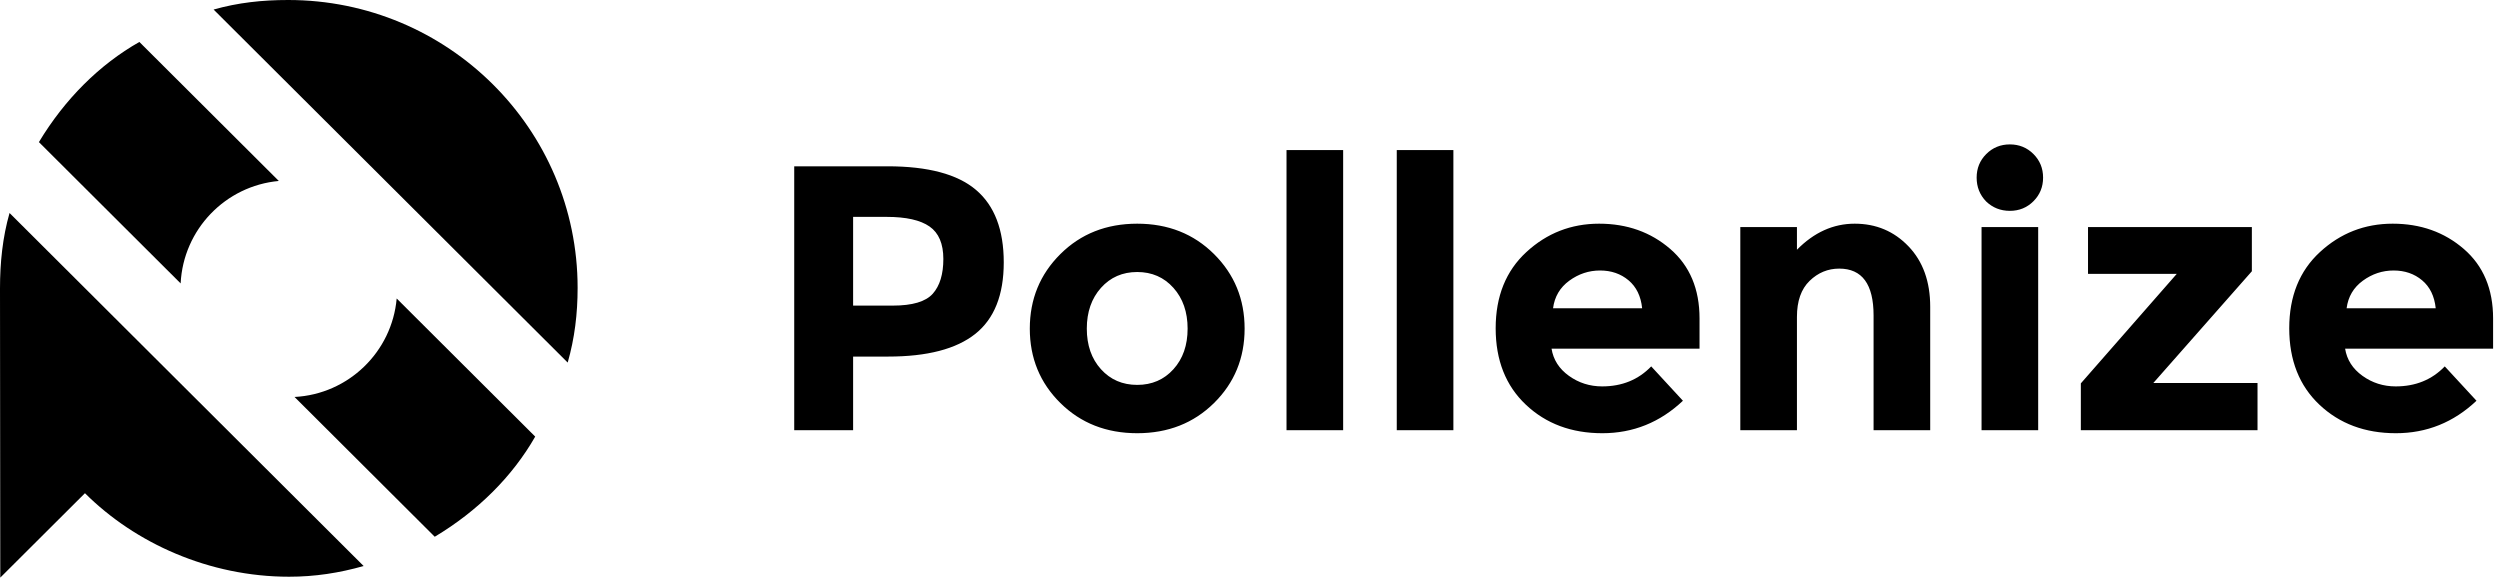 <svg viewBox="0 0 277 64" xmlns="http://www.w3.org/2000/svg">
  <path d="M1.058,23.599 L40.292,62.715 C37.584,63.483 34.9,63.901 32.032,63.901 C23.186,63.901 14.978,60.195 9.413,54.647 L0.031,64 C0.031,64 0,36.374 0,31.965 C-3.55551722e-15,29.106 0.288,26.299 1.058,23.599 Z M30.891,20.051 L15.442,4.648 C11.009,7.165 7.183,10.979 4.311,15.745 L20.015,31.402 C20.308,25.422 24.979,20.592 30.891,20.051 Z M43.953,33.073 L59.301,48.375 C56.777,52.794 52.951,56.609 48.17,59.472 L32.634,43.984 C38.61,43.672 43.428,38.99 43.953,33.073 Z M31.931,0 C49.622,-3.54479995e-15 64,14.261 64,31.898 C64,34.758 63.671,37.474 62.901,40.173 L23.667,1.058 C26.375,0.29 29.063,-3.54479995e-15 31.931,0 Z"></path>
  <path d="M98.332,18.426 C102.822,18.426 106.091,19.298 108.141,21.041 C110.191,22.783 111.216,25.461 111.216,29.072 C111.216,32.683 110.163,35.325 108.058,36.999 C105.952,38.672 102.738,39.508 98.416,39.508 L94.525,39.508 L94.525,47.665 L88,47.665 L88,18.426 L98.332,18.426 Z M98.918,33.861 C101.093,33.861 102.571,33.422 103.352,32.544 C104.132,31.665 104.523,30.383 104.523,28.695 C104.523,27.008 104.014,25.809 102.996,25.098 C101.978,24.387 100.396,24.031 98.248,24.031 L94.525,24.031 L94.525,33.861 L98.918,33.861 Z M120.418,36.413 C120.418,38.254 120.941,39.752 121.987,40.91 C123.033,42.067 124.371,42.646 126.003,42.646 C127.634,42.646 128.973,42.067 130.018,40.91 C131.064,39.752 131.587,38.254 131.587,36.413 C131.587,34.573 131.064,33.067 130.018,31.895 C128.973,30.724 127.634,30.139 126.003,30.139 C124.371,30.139 123.033,30.724 121.987,31.895 C120.941,33.067 120.418,34.573 120.418,36.413 Z M137.903,36.413 C137.903,39.676 136.774,42.423 134.515,44.654 C132.256,46.885 129.419,48 126.003,48 C122.586,48 119.749,46.885 117.49,44.654 C115.231,42.423 114.102,39.676 114.102,36.413 C114.102,33.15 115.231,30.397 117.49,28.152 C119.749,25.907 122.586,24.784 126.003,24.784 C129.419,24.784 132.256,25.907 134.515,28.152 C136.774,30.397 137.903,33.15 137.903,36.413 Z M148.821,47.665 L142.546,47.665 L142.546,16.627 L148.821,16.627 L148.821,47.665 Z M161.035,47.665 L154.761,47.665 L154.761,16.627 L161.035,16.627 L161.035,47.665 Z M186.468,44.403 C183.93,46.801 180.953,48 177.537,48 C174.121,48 171.298,46.947 169.067,44.842 C166.836,42.736 165.72,39.913 165.72,36.371 C165.72,32.83 166.857,30.013 169.129,27.922 C171.402,25.83 174.086,24.784 177.182,24.784 C180.277,24.784 182.905,25.719 185.067,27.587 C187.228,29.455 188.308,32.021 188.308,35.284 L188.308,38.63 L171.911,38.63 C172.106,39.857 172.748,40.861 173.835,41.642 C174.923,42.423 176.15,42.813 177.516,42.813 C179.719,42.813 181.532,42.074 182.954,40.596 L186.468,44.403 Z M181.95,34.154 C181.811,32.816 181.309,31.784 180.444,31.059 C179.58,30.334 178.527,29.971 177.286,29.971 C176.045,29.971 174.909,30.348 173.877,31.101 C172.845,31.854 172.246,32.871 172.078,34.154 L181.95,34.154 Z M199.101,35.116 L199.101,47.665 L192.826,47.665 L192.826,25.161 L199.101,25.161 L199.101,27.671 C200.997,25.746 203.13,24.784 205.501,24.784 C207.871,24.784 209.858,25.621 211.461,27.294 C213.065,28.967 213.867,31.198 213.867,33.987 L213.867,47.665 L207.592,47.665 L207.592,34.949 C207.592,31.491 206.323,29.762 203.786,29.762 C202.531,29.762 201.436,30.215 200.502,31.122 C199.568,32.028 199.101,33.359 199.101,35.116 Z M225.83,47.665 L219.556,47.665 L219.556,25.161 L225.83,25.161 L225.83,47.665 Z M220.058,22.316 C219.36,21.591 219.012,20.713 219.012,19.681 C219.012,18.649 219.367,17.778 220.078,17.067 C220.79,16.356 221.661,16 222.693,16 C223.725,16 224.596,16.356 225.307,17.067 C226.018,17.778 226.374,18.649 226.374,19.681 C226.374,20.713 226.018,21.584 225.307,22.295 C224.596,23.007 223.725,23.362 222.693,23.362 C221.661,23.362 220.783,23.014 220.058,22.316 Z M231.352,30.348 L231.352,25.161 L249.506,25.161 L249.506,30.055 L238.588,42.437 L250.133,42.437 L250.133,47.665 L230.557,47.665 L230.557,42.478 L241.182,30.348 L231.352,30.348 Z M274.395,44.403 C271.857,46.801 268.88,48 265.464,48 C262.048,48 259.224,46.947 256.993,44.842 C254.763,42.736 253.647,39.913 253.647,36.371 C253.647,32.83 254.783,30.013 257.056,27.922 C259.329,25.83 262.013,24.784 265.108,24.784 C268.204,24.784 270.832,25.719 272.993,27.587 C275.155,29.455 276.235,32.021 276.235,35.284 L276.235,38.63 L259.838,38.63 C260.033,39.857 260.675,40.861 261.762,41.642 C262.85,42.423 264.077,42.813 265.443,42.813 C267.646,42.813 269.459,42.074 270.881,40.596 L274.395,44.403 Z M269.877,34.154 C269.738,32.816 269.236,31.784 268.371,31.059 C267.507,30.334 266.454,29.971 265.213,29.971 C263.972,29.971 262.836,30.348 261.804,31.101 C260.772,31.854 260.173,32.871 260.005,34.154 L269.877,34.154 Z"></path>
</svg>